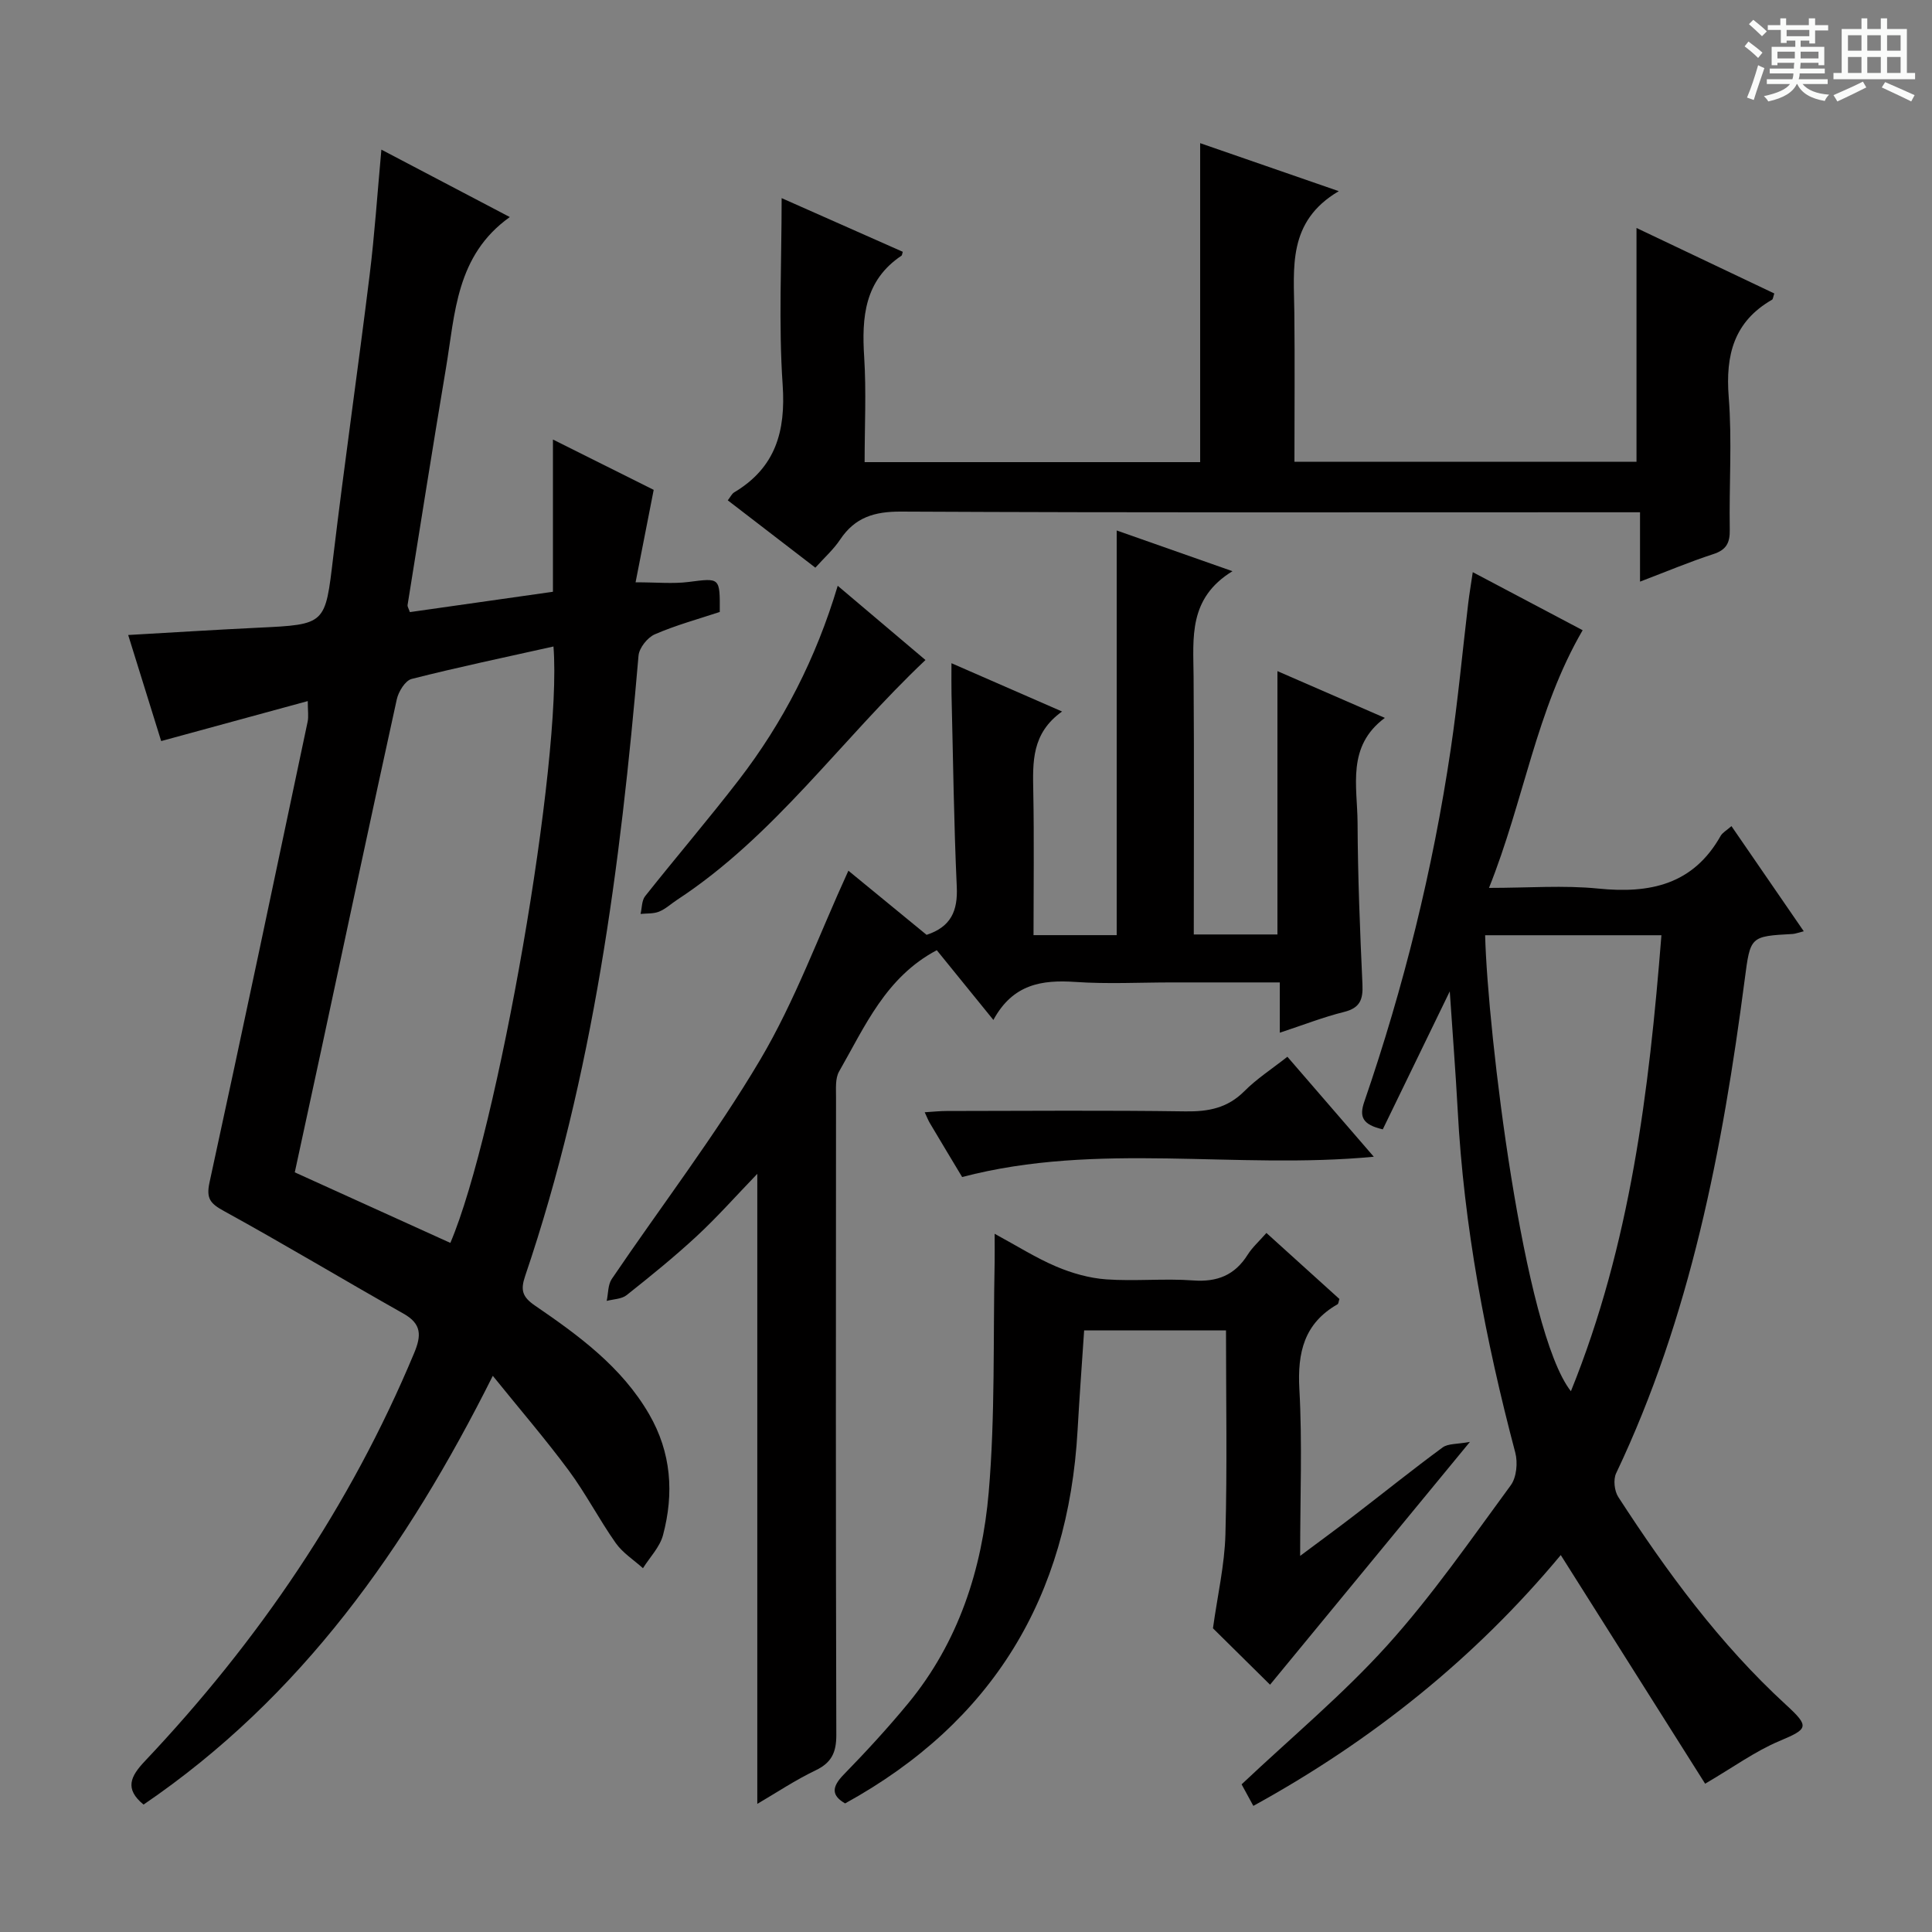 <svg enable-background="new 0 0 400 400" viewBox="0 0 400 400" xmlns="http://www.w3.org/2000/svg"><rect x="0" y="0" width="400" height="400" fill="#808080" stroke="none"/><path d="m361.2 9.6.8-1c.9.7 1.9 1.4 2.9 2.3l-.9 1.1c-1-1-2-1.8-2.8-2.4zm.5 10.6c.9-2.1 1.6-4.3 2.3-6.7.4.2.8.4 1.3.6-.7 2.1-1.5 4.3-2.2 6.6zm.4-15.2.9-.9c1 .8 2 1.6 2.8 2.4l-1 1c-.9-.9-1.8-1.7-2.7-2.5zm12.5-1.2h1.2v1.4h2.7v1.1h-2.7v2.7h-1.2v-.6h-1.8v1.3h4.9v3.8h-1.2v-.5h-3.7c0 .4-.1.9-.1 1.2h5.1v1h-5.2c0 .5-.1.9-.2 1.2h6v1h-5.2c1.1 1.3 2.9 2 5.5 2.2-.4.4-.7.8-.9 1.3-2.9-.5-4.8-1.6-5.7-3.5h-.1c-.8 1.7-2.7 2.9-5.9 3.6-.2-.4-.6-.8-.9-1.1 2.8-.6 4.6-1.4 5.4-2.5h-4.8v-1h5.3c.1-.3.2-.7.2-1.2h-4.9v-1h5c0-.4 0-.8.1-1.2h-3.5v.5h-1.2v-3.8h4.9v-1.3h-1.8v.5h-1.2v-2.7h-2.7v-1h2.6v-1.4h1.2v1.4h4.7v-1.4zm-6.6 8.3h3.6c0-.4 0-.9 0-1.4h-3.6zm1.9-4.6h4.7v-1.3h-4.7zm6.6 3.2h-3.7v1.4h3.7z" fill="#fafbfa"/><path d="m385.3 3.8h1.3v2.2h2.8v-2.2h1.3v2.2h4.1v9.1h1.7v1.3h-16.9v-1.3h1.7v-9.1h4.1v-2.2zm.4 13.1.7 1.2c-1.8.9-3.8 1.9-6 2.9-.2-.4-.5-.8-.8-1.3 2.3-1 4.3-1.9 6.1-2.8zm-3.1-6.4h2.8v-3.2h-2.8zm0 4.6h2.8v-3.3h-2.8zm4-4.6h2.8v-3.2h-2.8zm0 4.6h2.8v-3.3h-2.8zm3.7 1.9c2.1.9 4.1 1.8 6.1 2.7l-.7 1.3c-2.2-1.1-4.2-2-6.1-2.9zm3.2-9.7h-2.8v3.2h2.8zm-2.8 7.8h2.8v-3.3h-2.8z" fill="#fafbfa"/><g fill="#010000"><path d="m102.03 284.85c-17.82 35.6-39.69 66.57-72.31 88.77-4.01-3.28-2.67-5.88.27-8.99 23.52-24.89 42.52-52.77 55.75-84.48 1.51-3.62 1.6-6.04-2.21-8.18-12.42-7-24.64-14.36-37.13-21.22-2.85-1.56-3.75-2.58-3.02-5.95 6.91-31.76 13.6-63.57 20.31-95.37.23-1.09.03-2.26.03-4.28-10.19 2.78-20.02 5.46-30.35 8.28-2.22-7.16-4.5-14.49-6.83-21.96 9.36-.53 18.13-1.09 26.91-1.51 14.09-.67 13.87-.66 15.54-14.65 2.33-19.46 5.13-38.85 7.53-58.3 1.04-8.39 1.6-16.84 2.44-26.03 9.17 4.81 17.77 9.33 26.59 13.96-11.15 7.94-11.32 19.97-13.21 31.22-2.75 16.36-5.33 32.75-7.96 49.13-.04.28.19.61.48 1.44 9.81-1.39 19.71-2.8 29.62-4.21 0-10.54 0-20.79 0-31.52 7.13 3.56 14.32 7.15 20.86 10.42-1.31 6.67-2.49 12.72-3.75 19.14 4.41 0 7.74.34 10.96-.07 6.54-.83 6.51-1 6.47 6.21-4.44 1.47-9.08 2.73-13.45 4.63-1.52.66-3.23 2.81-3.37 4.41-3.74 43.57-9.34 86.8-23.48 128.46-.97 2.86-.61 4.29 2 6.08 9.07 6.21 17.97 12.68 23.67 22.51 4.61 7.95 5.18 16.4 2.88 25.04-.66 2.48-2.73 4.58-4.15 6.85-1.91-1.72-4.2-3.17-5.64-5.21-3.44-4.88-6.2-10.26-9.75-15.05-4.82-6.5-10.1-12.63-15.7-19.57zm12.56-151c-10.02 2.24-19.74 4.27-29.37 6.72-1.32.34-2.72 2.62-3.07 4.22-5.33 24.27-10.49 48.58-15.7 72.87-1.83 8.52-3.68 17.04-5.42 25.06 11.17 5.07 21.69 9.84 32.21 14.61 9.8-22.97 23.21-99.96 21.35-123.48z"/><path d="m300.16 205.25c-4.9 10.09-9.44 19.43-13.87 28.57-4.17-.97-4.92-2.56-3.83-5.71 8.17-23.77 14.2-48.08 17.89-72.94 1.49-10.02 2.42-20.12 3.62-30.19.23-1.94.56-3.87.95-6.52 7.96 4.2 15.38 8.12 22.75 12.02-9.64 16.56-12.14 35.24-19.39 53.35 8.19 0 15.47-.58 22.63.14 10.7 1.08 19.64-.81 25.33-10.91.38-.67 1.19-1.1 2.24-2.02 4.97 7.22 9.8 14.24 14.97 21.77-1.19.29-1.75.53-2.32.56-8.8.48-8.74.49-9.91 9.46-4.6 35.17-11.23 69.82-26.62 102.2-.62 1.3-.36 3.66.45 4.91 10.07 15.53 20.99 30.41 34.71 43.01 4.98 4.57 4.6 5-1.4 7.53-4.99 2.11-9.48 5.39-15.33 8.82-9.69-15.35-19.66-31.13-29.89-47.34-17.75 21.32-39.02 38.39-63.65 51.93-.9-1.65-1.79-3.29-2.43-4.46 10.3-9.72 20.96-18.59 30.16-28.78 9.32-10.33 17.3-21.89 25.56-33.13 1.21-1.64 1.49-4.71.94-6.78-6.17-23.33-10.66-46.91-11.93-71.06-.43-7.93-1.06-15.85-1.63-24.43zm7.32-11.62c.51 19.96 7.96 81.99 17.76 94.41 12.32-30.42 16.18-62.1 18.74-94.41-12.54 0-24.32 0-36.5 0z"/><path d="m205.67 211.17c-4.42-5.44-8.16-10.05-11.72-14.44-10.57 5.59-14.88 15.79-20.23 25.12-.82 1.44-.62 3.55-.63 5.35-.03 43.99-.07 87.99.06 131.98.01 3.65-.98 5.77-4.31 7.36-4.15 1.99-8.02 4.57-12.05 6.93 0-43.33 0-86.27 0-130.44-4.52 4.69-8.34 9.01-12.55 12.91-4.63 4.29-9.56 8.28-14.51 12.21-1.04.82-2.73.82-4.12 1.19.33-1.53.24-3.34 1.05-4.54 10.25-15.13 21.44-29.7 30.73-45.39 7.22-12.19 12.12-25.75 18.26-39.14 5.18 4.25 10.73 8.81 16.19 13.28 5.05-1.66 6.48-4.96 6.25-9.95-.61-13.3-.76-26.61-1.09-39.92-.04-1.82-.01-3.63-.01-6.37 7.75 3.38 14.94 6.52 22.9 10-6.35 4.53-6.07 10.5-5.96 16.59.19 9.8.05 19.6.05 29.71h17.22c0-27.79 0-55.49 0-83.78 7.62 2.68 15.19 5.35 23.97 8.43-9.17 5.61-8.11 13.79-8.05 21.8.13 17.65.04 35.31.04 53.41h17.32c0-18.09 0-36.11 0-54.52 7.21 3.14 14.34 6.24 22.24 9.68-7.96 5.9-5.69 14.15-5.65 21.74.05 11.14.5 22.29 1.01 33.42.14 3.12-.47 4.89-3.8 5.72-4.32 1.07-8.5 2.72-13.31 4.3 0-3.69 0-6.79 0-10.41-7.73 0-15.03 0-22.33 0-6.67 0-13.36.36-19.99-.1-6.93-.47-12.95.43-16.98 7.87z"/><path d="m168.81 117.53c-6.18-4.75-12.07-9.28-18.13-13.94.55-.7.83-1.36 1.34-1.66 8.54-5.11 10.68-12.59 10.02-22.27-.86-12.55-.21-25.21-.21-38.64 8.86 3.93 16.98 7.53 25.08 11.11-.15.49-.15.73-.26.8-7.67 5.14-8.26 12.72-7.73 21.01.45 7.11.09 14.27.09 21.74h69.47c0-21.84 0-43.57 0-66.04 9.15 3.17 18.26 6.32 28.7 9.94-10.7 6.29-9.29 15.91-9.2 25.19.11 10.15.02 20.31.02 30.84h70.82c0-15.97 0-32.02 0-48.41 9.3 4.42 18.93 9 28.53 13.56-.25.74-.27 1.18-.46 1.29-7.9 4.54-9.66 11.45-8.98 20.12.72 9.11.06 18.32.22 27.48.05 2.74-.7 4.2-3.43 5.08-4.86 1.58-9.58 3.57-15.15 5.69 0-5.13 0-9.54 0-14.36-2.59 0-4.56 0-6.53 0-48.82 0-97.64.1-146.45-.14-5.53-.03-9.54 1.18-12.62 5.78-1.35 2.04-3.24 3.72-5.14 5.83z"/><path d="m304.33 298.53c-14.68 17.83-28.18 34.23-41.38 50.27-3.68-3.64-8.25-8.15-11.82-11.68.95-6.85 2.41-13.11 2.58-19.41.38-13.96.12-27.93.12-42.27-9.94 0-19.5 0-29.37 0-.46 6.88-.97 13.79-1.36 20.7-1.94 34.41-17.5 60.38-48.13 77.24-2.86-1.66-2.79-3.4-.3-5.96 4.64-4.76 9.16-9.67 13.39-14.8 10.41-12.65 15.27-27.76 16.64-43.63 1.36-15.83.9-31.83 1.23-47.75.03-1.62 0-3.25 0-5.8 4.67 2.53 8.57 5.01 12.77 6.79 3.25 1.38 6.84 2.4 10.35 2.65 5.97.42 12.01-.22 17.98.22 5.01.37 8.63-1.1 11.29-5.33.95-1.51 2.34-2.74 3.88-4.5 5.17 4.68 10.17 9.2 15.11 13.67-.18.55-.19.98-.38 1.09-6.92 3.95-8.33 9.98-7.91 17.58.62 11.09.16 22.24.16 34.52 4.3-3.21 7.83-5.79 11.3-8.46 6.07-4.66 12.04-9.47 18.21-14 1.13-.82 3-.65 5.64-1.14z"/><path d="m266.54 218.79c6.03 6.98 11.78 13.63 17.89 20.7-28.57 2.72-57.08-3.18-85.23 4.2-2.12-3.53-4.42-7.35-6.7-11.19-.32-.54-.55-1.14-1.05-2.22 1.77-.11 3.17-.26 4.57-.26 16.48-.02 32.96-.16 49.43.08 4.74.07 8.69-.69 12.17-4.17 2.56-2.58 5.68-4.59 8.92-7.14z"/><path d="m173.44 121.28c6.19 5.24 12.08 10.22 18.17 15.37-17.55 16.58-31.25 36.43-51.41 49.64-1.25.82-2.39 1.9-3.74 2.45-1.16.47-2.55.35-3.84.48.3-1.24.23-2.77.95-3.68 6.39-8.06 13.09-15.89 19.38-24.04 9.19-11.93 15.99-25.17 20.49-40.22z"/></g></svg>
